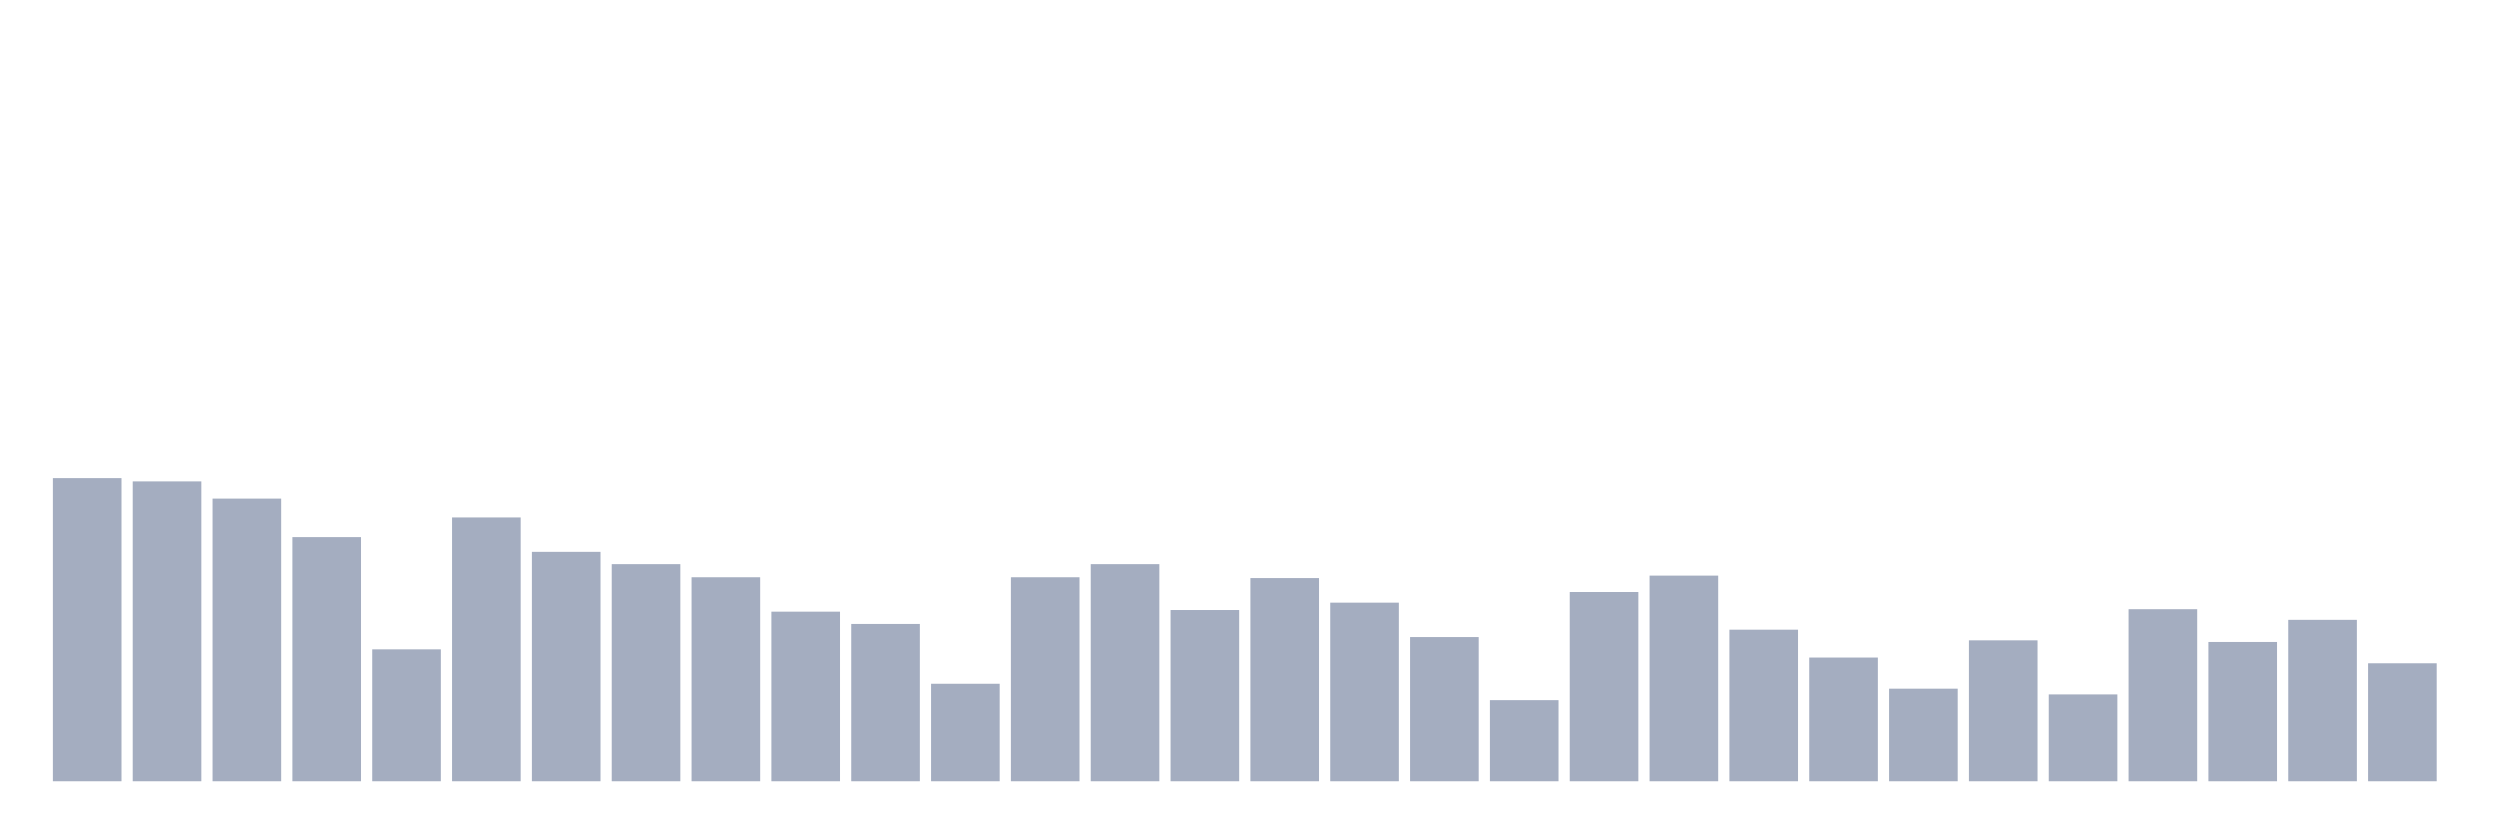 <svg xmlns="http://www.w3.org/2000/svg" viewBox="0 0 480 160"><g transform="translate(10,10)"><rect class="bar" x="0.153" width="13.175" y="81.798" height="58.202" fill="rgb(164,173,192)"></rect><rect class="bar" x="15.482" width="13.175" y="82.427" height="57.573" fill="rgb(164,173,192)"></rect><rect class="bar" x="30.81" width="13.175" y="85.73" height="54.27" fill="rgb(164,173,192)"></rect><rect class="bar" x="46.138" width="13.175" y="93.124" height="46.876" fill="rgb(164,173,192)"></rect><rect class="bar" x="61.466" width="13.175" y="114.674" height="25.326" fill="rgb(164,173,192)"></rect><rect class="bar" x="76.794" width="13.175" y="89.348" height="50.652" fill="rgb(164,173,192)"></rect><rect class="bar" x="92.123" width="13.175" y="95.955" height="44.045" fill="rgb(164,173,192)"></rect><rect class="bar" x="107.451" width="13.175" y="98.315" height="41.685" fill="rgb(164,173,192)"></rect><rect class="bar" x="122.779" width="13.175" y="100.831" height="39.169" fill="rgb(164,173,192)"></rect><rect class="bar" x="138.107" width="13.175" y="107.438" height="32.562" fill="rgb(164,173,192)"></rect><rect class="bar" x="153.436" width="13.175" y="109.798" height="30.202" fill="rgb(164,173,192)"></rect><rect class="bar" x="168.764" width="13.175" y="121.281" height="18.719" fill="rgb(164,173,192)"></rect><rect class="bar" x="184.092" width="13.175" y="100.831" height="39.169" fill="rgb(164,173,192)"></rect><rect class="bar" x="199.42" width="13.175" y="98.315" height="41.685" fill="rgb(164,173,192)"></rect><rect class="bar" x="214.748" width="13.175" y="107.124" height="32.876" fill="rgb(164,173,192)"></rect><rect class="bar" x="230.077" width="13.175" y="100.989" height="39.011" fill="rgb(164,173,192)"></rect><rect class="bar" x="245.405" width="13.175" y="105.708" height="34.292" fill="rgb(164,173,192)"></rect><rect class="bar" x="260.733" width="13.175" y="112.315" height="27.685" fill="rgb(164,173,192)"></rect><rect class="bar" x="276.061" width="13.175" y="124.427" height="15.573" fill="rgb(164,173,192)"></rect><rect class="bar" x="291.39" width="13.175" y="103.663" height="36.337" fill="rgb(164,173,192)"></rect><rect class="bar" x="306.718" width="13.175" y="100.517" height="39.483" fill="rgb(164,173,192)"></rect><rect class="bar" x="322.046" width="13.175" y="110.899" height="29.101" fill="rgb(164,173,192)"></rect><rect class="bar" x="337.374" width="13.175" y="116.247" height="23.753" fill="rgb(164,173,192)"></rect><rect class="bar" x="352.702" width="13.175" y="122.225" height="17.775" fill="rgb(164,173,192)"></rect><rect class="bar" x="368.031" width="13.175" y="112.944" height="27.056" fill="rgb(164,173,192)"></rect><rect class="bar" x="383.359" width="13.175" y="123.326" height="16.674" fill="rgb(164,173,192)"></rect><rect class="bar" x="398.687" width="13.175" y="106.966" height="33.034" fill="rgb(164,173,192)"></rect><rect class="bar" x="414.015" width="13.175" y="113.258" height="26.742" fill="rgb(164,173,192)"></rect><rect class="bar" x="429.344" width="13.175" y="109.011" height="30.989" fill="rgb(164,173,192)"></rect><rect class="bar" x="444.672" width="13.175" y="117.348" height="22.652" fill="rgb(164,173,192)"></rect></g></svg>
